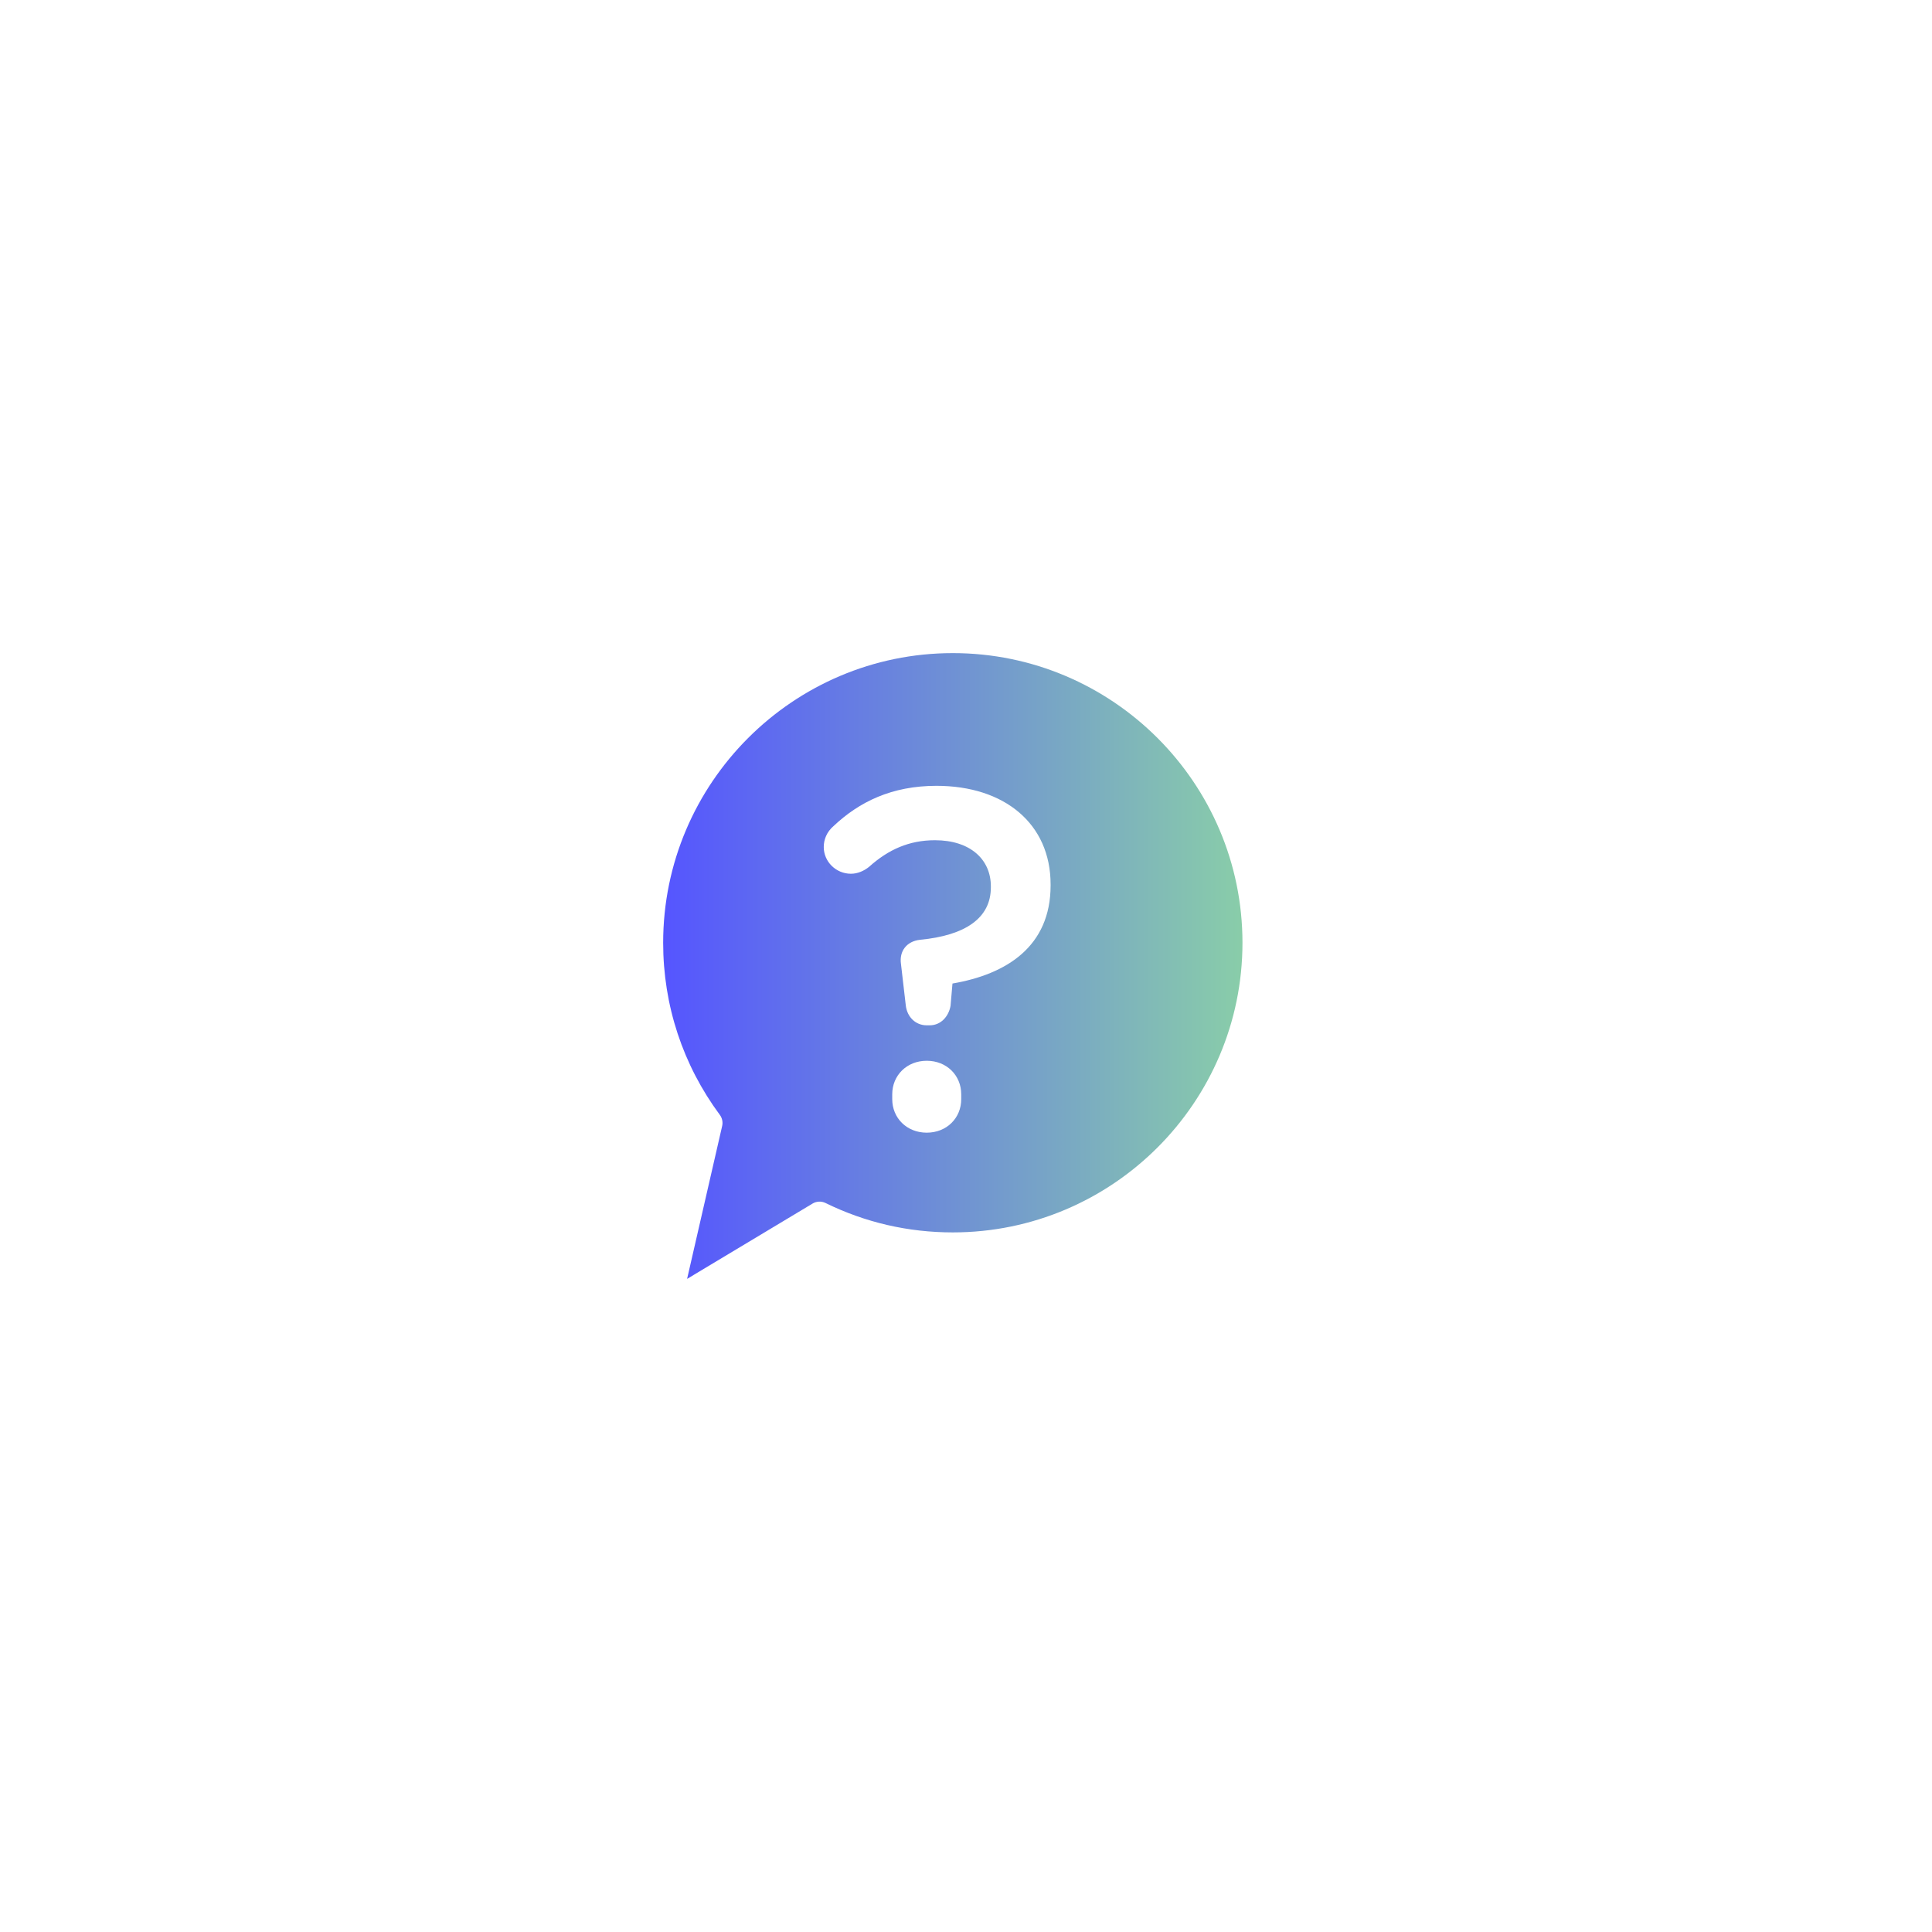 <?xml version="1.0" encoding="UTF-8"?>
<svg id="Layer_1" data-name="Layer 1" xmlns="http://www.w3.org/2000/svg" xmlns:xlink="http://www.w3.org/1999/xlink" viewBox="0 0 1000 1000">
  <defs>
    <style>
      .cls-1 {
        fill: url(#linear-gradient);
      }
    </style>
    <linearGradient id="linear-gradient" x1="343.25" y1="500" x2="643.1" y2="500" gradientUnits="userSpaceOnUse">
      <stop offset="0" stop-color="#55f"/>
      <stop offset="1" stop-color="#89cda9"/>
    </linearGradient>
  </defs>
  <path class="cls-1" d="M493.17,338.05c-82.66,0-149.92,67.26-149.92,149.92,0,32.36,10.15,63.18,29.35,89.11,1.21,1.64,1.65,3.74,1.19,5.73l-18.15,79.14,64.95-38.99c2.04-1.22,4.55-1.33,6.69-.29,20.6,10.1,42.77,15.22,65.89,15.22,82.67,0,149.93-67.25,149.93-149.92s-67.26-149.92-149.93-149.92ZM497.53,568.92c0,9.8-7.54,17.35-17.85,17.35s-17.86-7.55-17.86-17.35v-2.52c0-9.8,7.55-17.35,17.86-17.35s17.85,7.55,17.85,17.35v2.52ZM543.79,458.28c0,31.68-22.88,46.02-50.79,50.79l-1,11.57c-1.01,5.53-5.03,10.06-10.81,10.06h-1.51c-5.79,0-10.06-4.28-10.82-10.06l-2.51-21.62c-1.01-6.79,3.02-11.82,9.81-12.58,23.63-2.26,36.71-11.31,36.71-27.15v-.5c0-14.08-10.82-23.89-28.92-23.89-13.33,0-24.14,4.78-34.19,13.83-2.52,2.01-5.79,3.52-9.31,3.52-7.79,0-14.08-6.29-14.08-13.83,0-3.77,1.51-7.79,5.03-10.81,13.33-12.57,30.17-20.87,53.31-20.87,35.2,0,59.08,19.61,59.08,51.04v.5Z"/>
</svg>